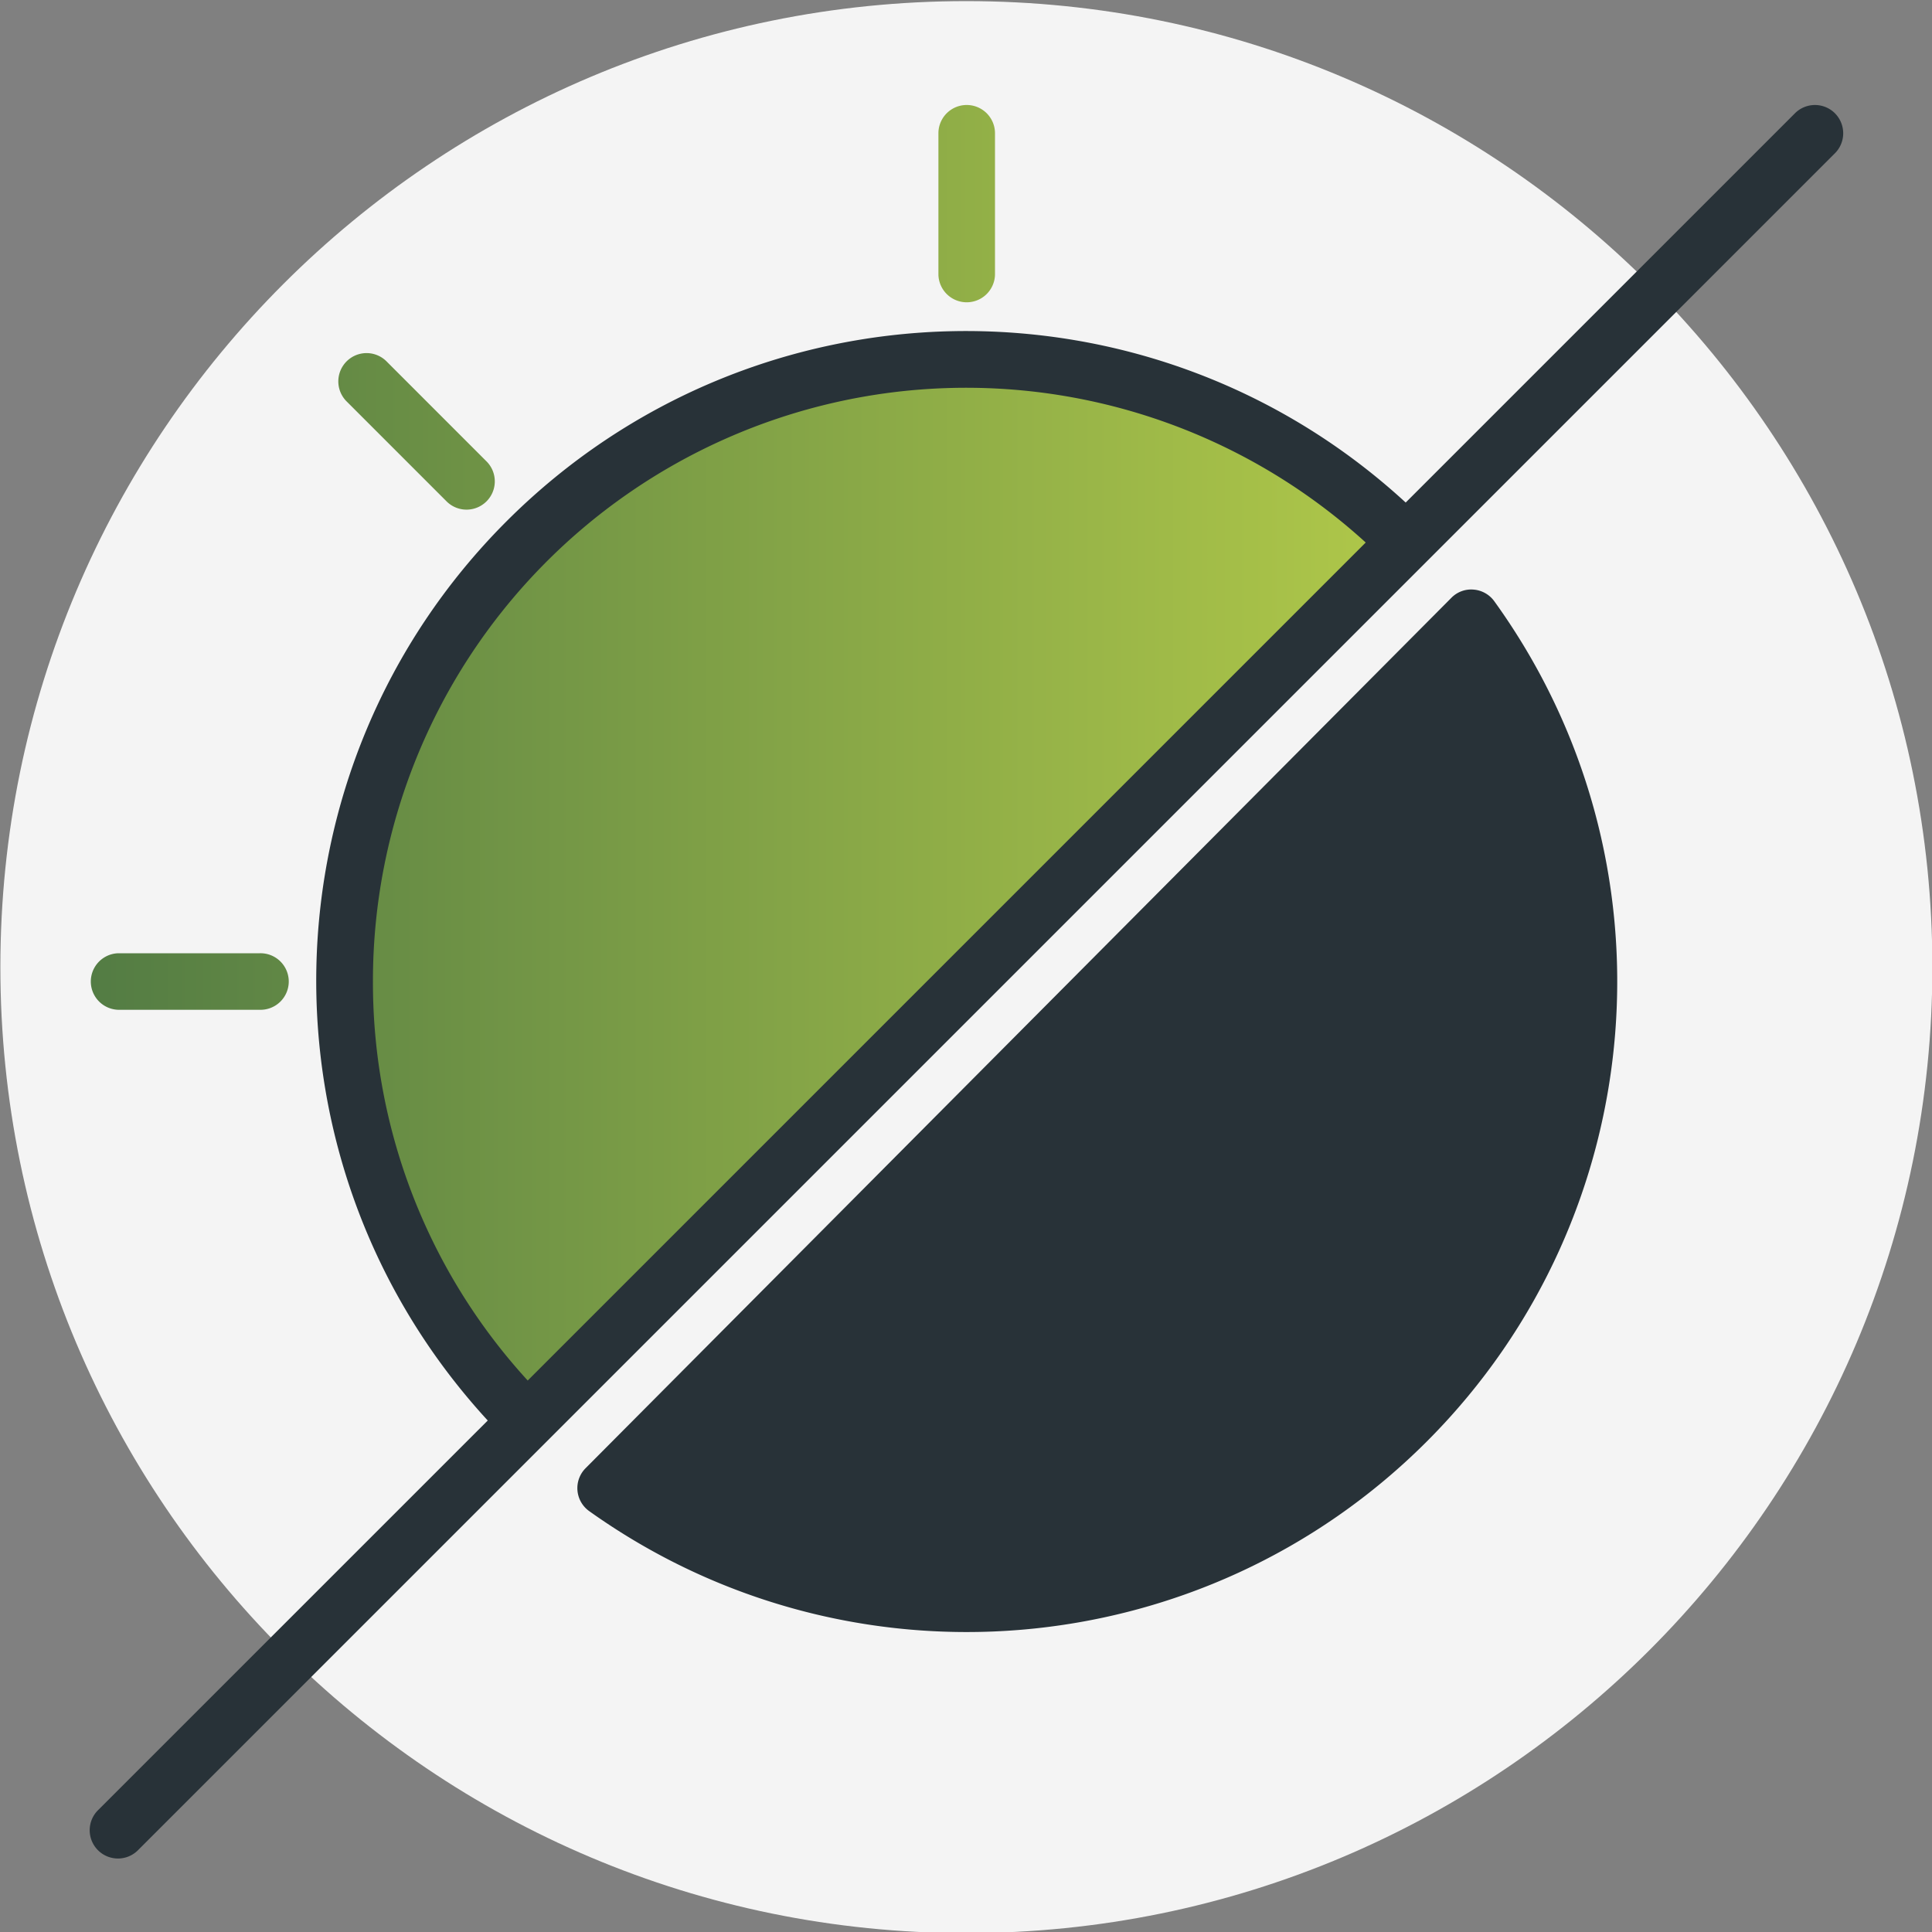 <svg xmlns="http://www.w3.org/2000/svg" xmlns:xlink="http://www.w3.org/1999/xlink" width="130" height="130" viewBox="0 0 130 130"><rect x="0" y="0" width="130" height="130" fill="#808080" stroke="none"/><defs><path id="6nuka" d="M1506.025 1645.075c0 35.898-29.102 65-65 65-35.898 0-65-29.102-65-65 0-35.899 29.102-65 65-65 35.898 0 65 29.101 65 65z"/><path id="6nukb" d="M1441.047 1687.9a41.856 41.856 0 0 0 33.959-66.33l-58.252 58.562a41.661 41.661 0 0 0 24.293 7.768z"/><path id="6nukc" d="M1393.483 1644.142a1.903 1.903 0 1 1 0 3.805h-9.513a1.903 1.903 0 0 1 0-3.805zm47.564-39.954h.069a41.726 41.726 0 0 1 29.535 12.252l-59.208 59.208a41.863 41.863 0 0 1-9.064-45.617 41.863 41.863 0 0 1 38.668-25.843zm-40.864-.367a1.901 1.901 0 0 1 1.85.519l6.725 6.727a1.902 1.902 0 0 1-2.69 2.689l-6.724-6.725a1.905 1.905 0 0 1 .839-3.21zm38.961-14.853a1.903 1.903 0 1 1 3.807 0v9.512a1.904 1.904 0 0 1-3.807 0z"/><path id="6nuke" d="M1499.469 1587.622a1.904 1.904 0 0 0-2.69 0l-26.193 26.193c-17.247-15.863-43.934-15.305-60.504 1.264-16.57 16.57-17.126 43.256-1.263 60.504l-26.194 26.192a1.903 1.903 0 1 0 2.69 2.691l114.154-114.153a1.905 1.905 0 0 0 0-2.69zm-98.375 58.422a39.916 39.916 0 0 1 66.802-29.539l-56.387 56.387a39.637 39.637 0 0 1-10.415-26.848z"/><path id="6nukf" d="M1475.155 1619.673a1.864 1.864 0 0 0-1.499.556l-58.252 58.562a1.9 1.9 0 0 0 .244 2.89c17.442 12.442 41.326 10.426 56.436-4.764 15.11-15.19 17-39.085 4.464-56.46a1.902 1.902 0 0 0-1.393-.784z"/><linearGradient id="6nukd" x1="1382.07" x2="1470.65" y1="1631.36" y2="1631.36" gradientUnits="userSpaceOnUse"><stop offset="0" stop-color="#537c44"/><stop offset="1" stop-color="#b0c849"/></linearGradient></defs><g><g transform="translate(-1376 -1580)"><use fill="#f4f4f4" xlink:href="#6nuka"/></g><g transform="translate(-1376 -1580)"><use fill="#283238" xlink:href="#6nukb"/></g><g transform="translate(-1376 -1580)"><use fill="url(#6nukd)" xlink:href="#6nukc"/></g><g transform="translate(-1376 -1580)"><use fill="#283238" xlink:href="#6nuke"/></g><g transform="translate(-1376 -1580)"><use fill="#283238" xlink:href="#6nukf"/></g></g></svg>